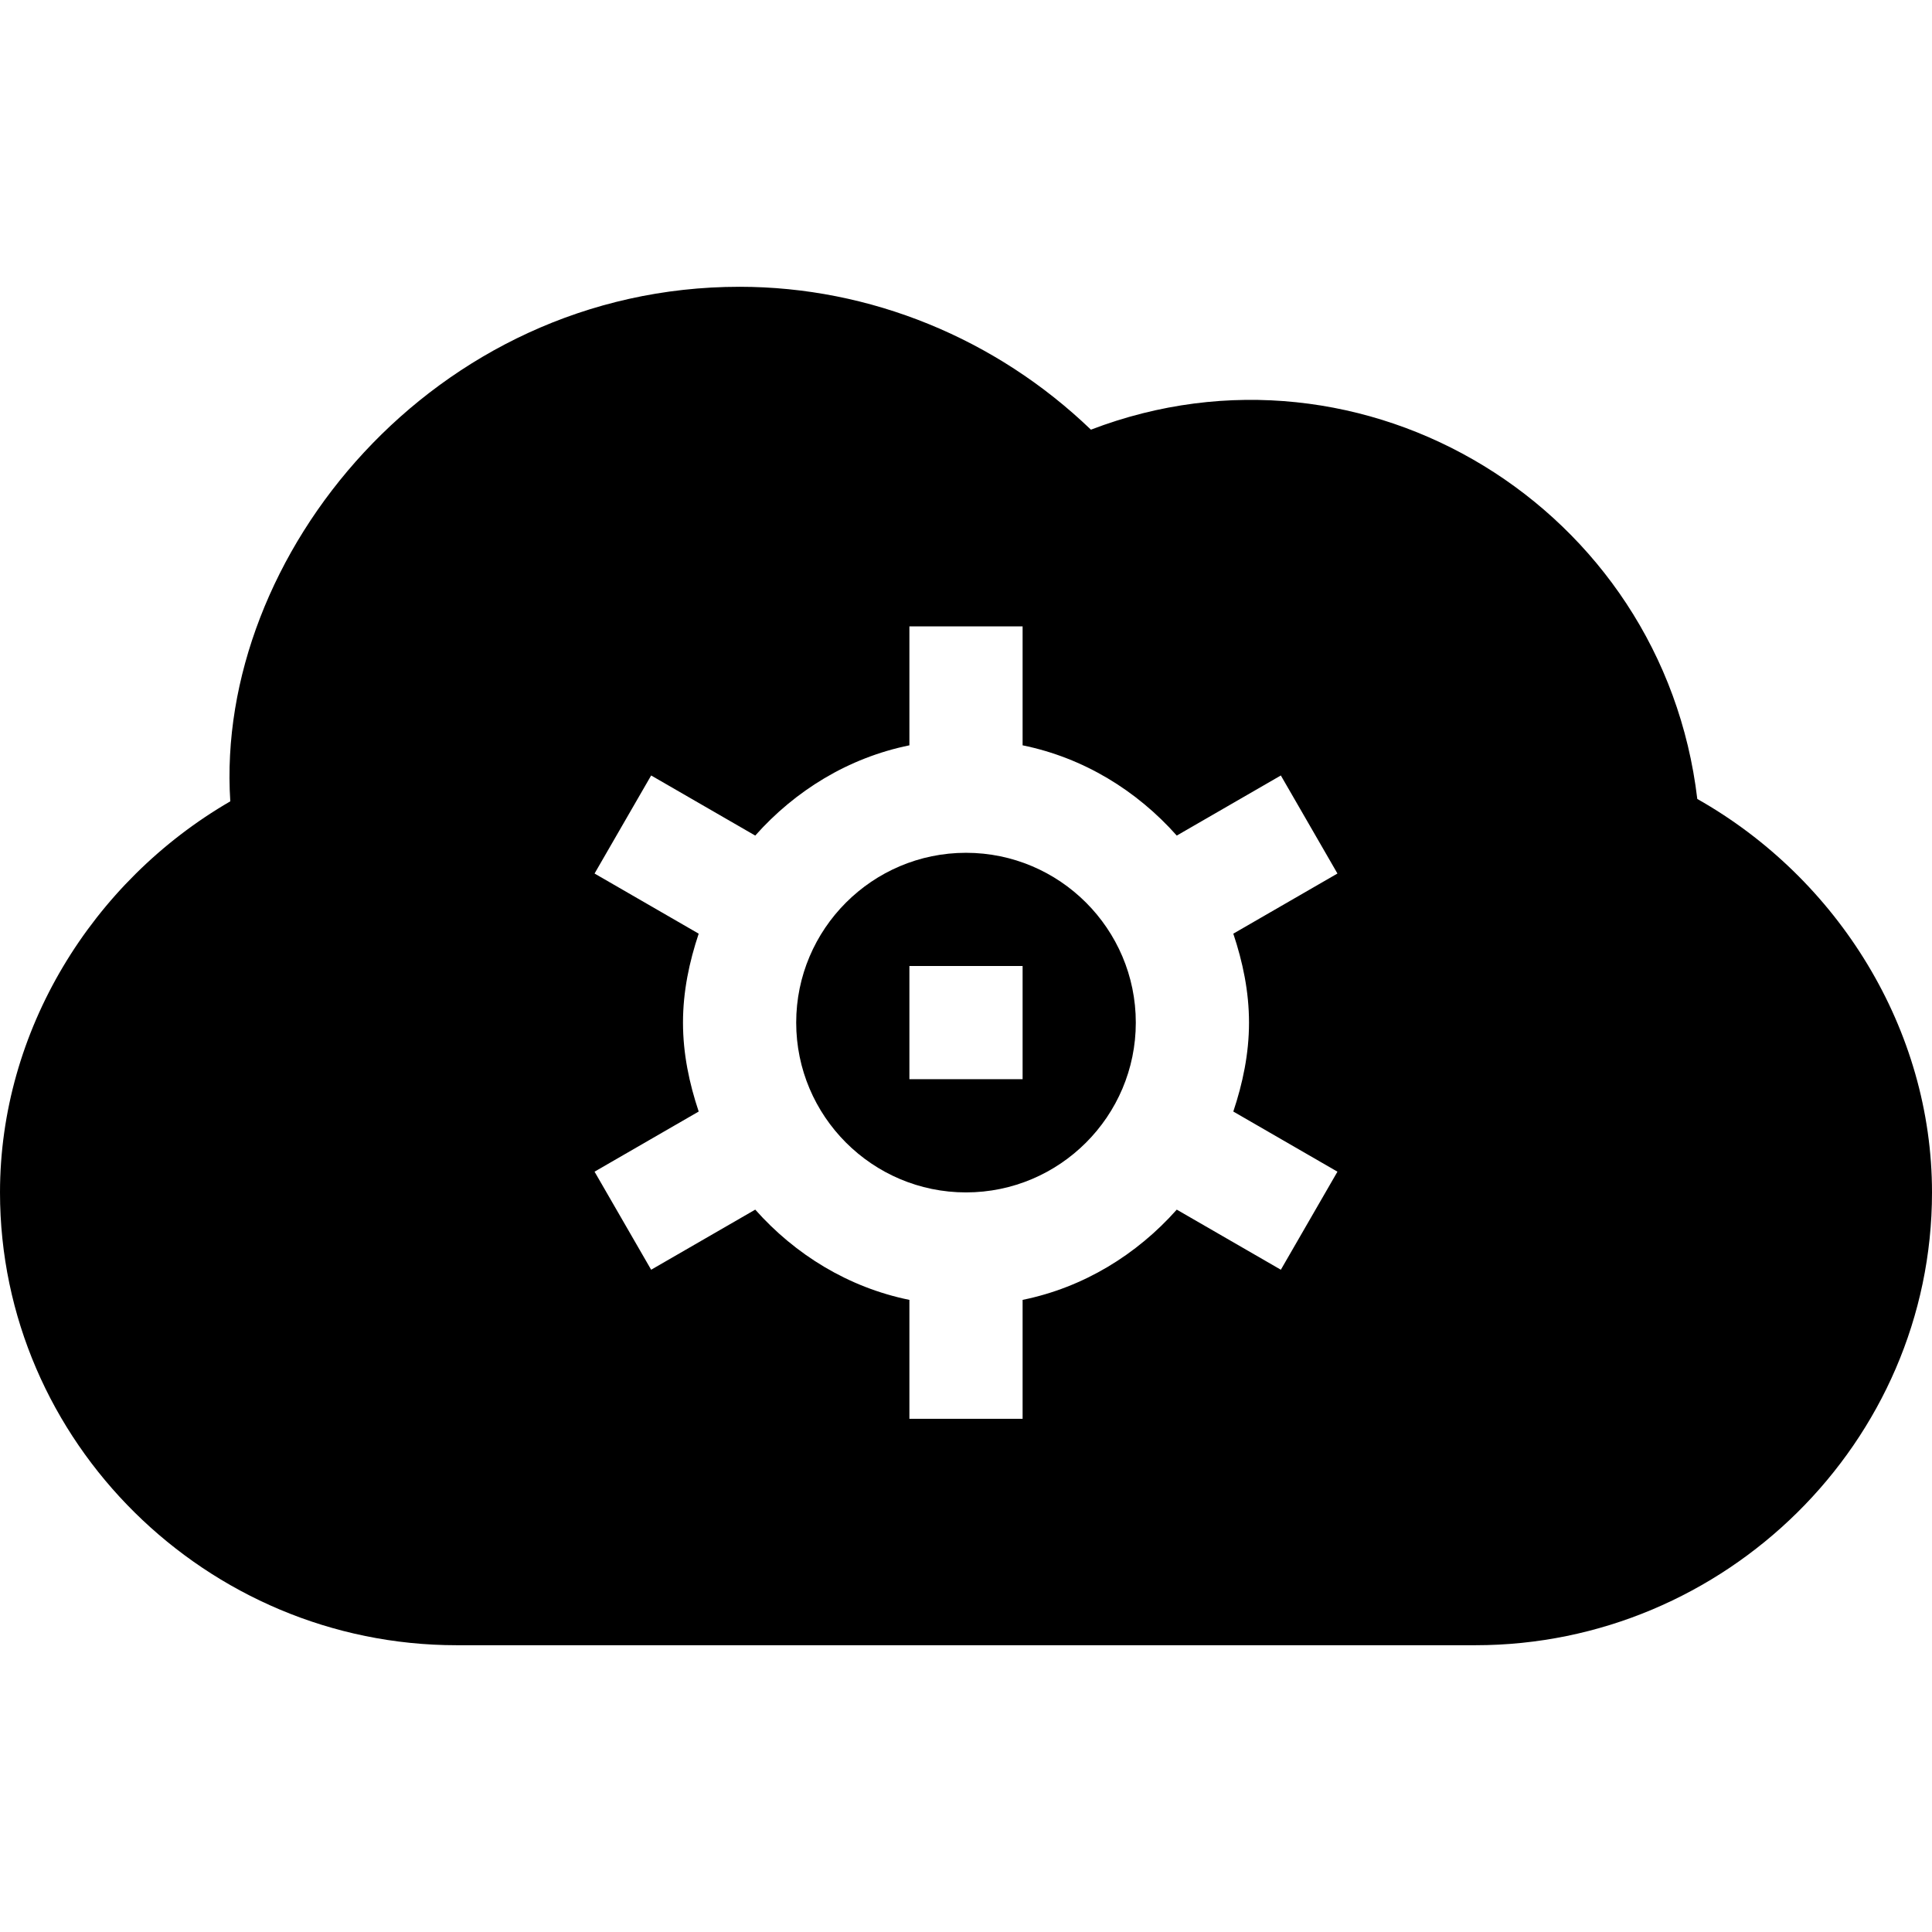 <svg id="Capa_1" enable-background="new 0 0 512 512" height="512" viewBox="0 0 512 512" width="512" xmlns="http://www.w3.org/2000/svg"><g><path d="m449.799 211.732c-9.123-77.166-88.224-125.625-160.693-97.866-25.167-24.184-58.536-37.866-93.106-37.866-81.198 0-139.156 71.493-134.971 136.362-36.797 21.343-61.029 60.923-61.029 103.638 0 66.167 54.818 120 121 120h270c66.182 0 121-53.833 121-120 0-43.096-24.76-83.115-62.201-104.268zm-118.799 59.268c0 8.282-1.672 16.113-4.162 23.569l27.599 15.938-15 25.986-27.583-15.928c-10.578 11.907-24.666 20.62-40.854 23.917v31.518h-30v-31.518c-16.188-3.298-30.276-12.01-40.854-23.917l-27.583 15.928-15-25.986 27.599-15.938c-2.49-7.456-4.162-15.287-4.162-23.569s1.672-16.113 4.162-23.569l-27.599-15.938 15-25.986 27.583 15.928c10.578-11.907 24.666-20.62 40.854-23.917v-31.518h30v31.518c16.188 3.298 30.276 12.01 40.854 23.917l27.583-15.928 15 25.986-27.599 15.938c2.49 7.456 4.162 15.287 4.162 23.569z"/><path d="m256 226c-24.814 0-45 20.186-45 45s20.186 45 45 45 45-20.186 45-45-20.186-45-45-45zm15 60h-30v-30h30z"/></g></svg>